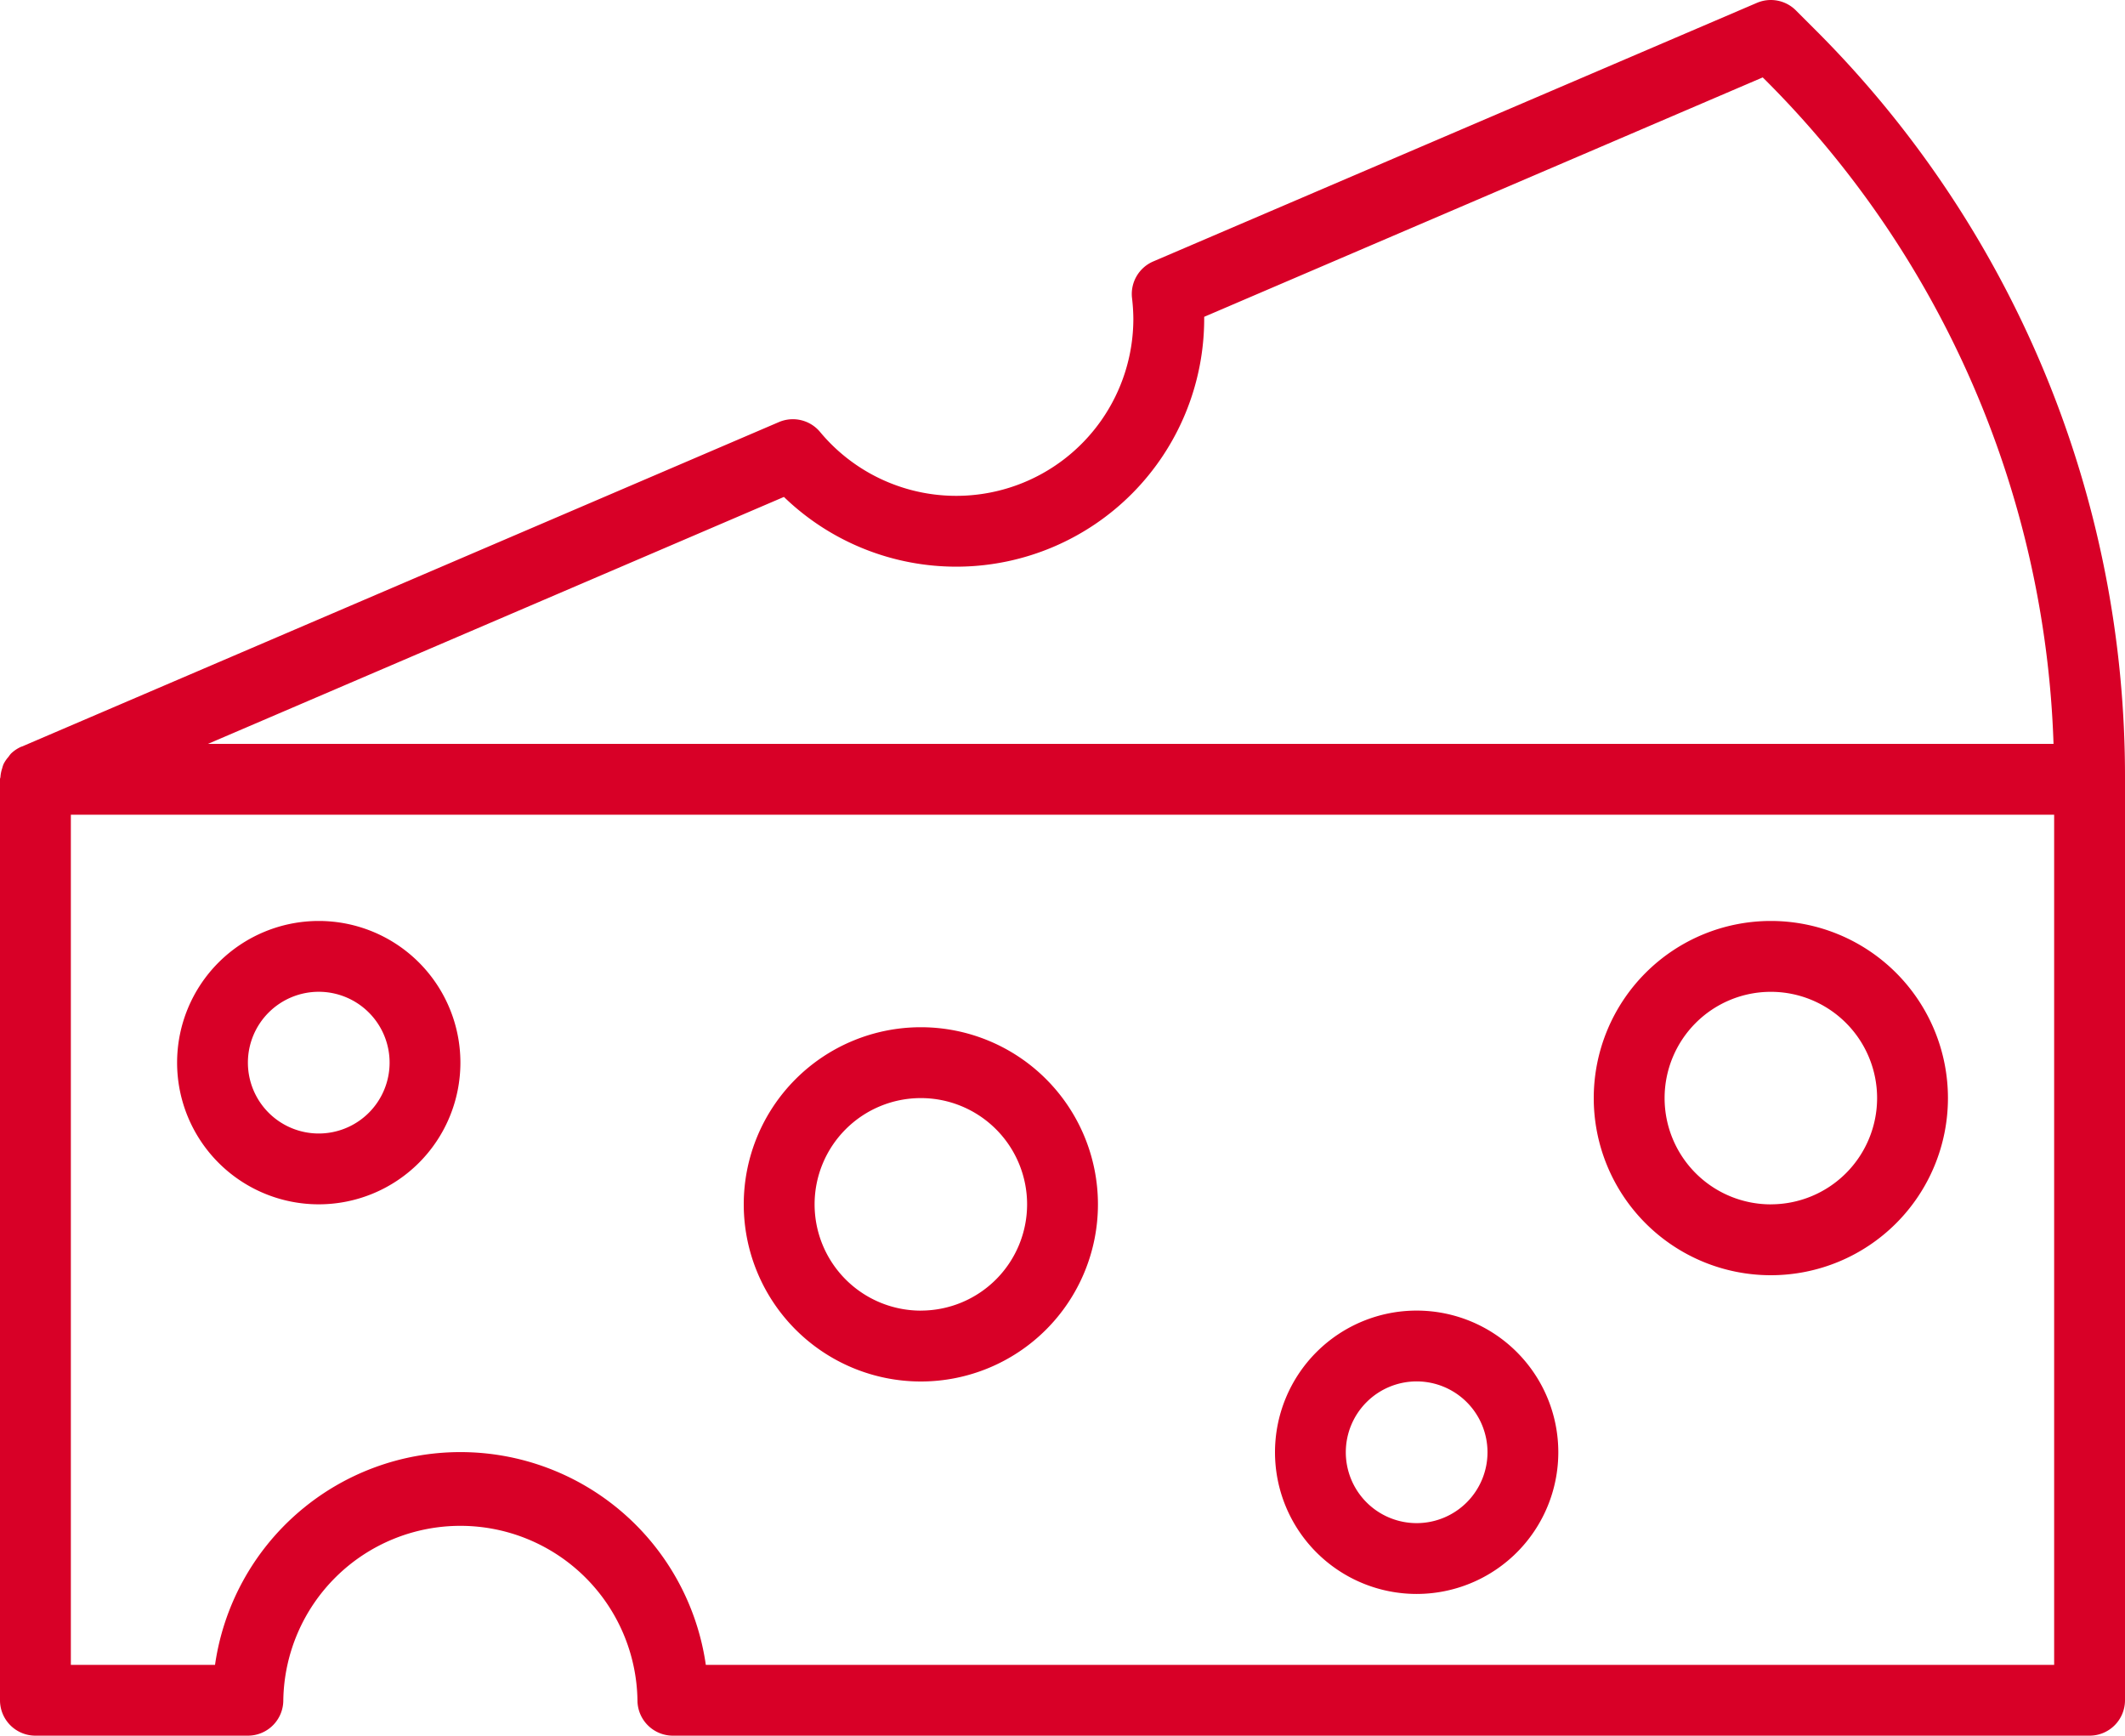 <svg id="Capa_1" data-name="Capa 1" xmlns="http://www.w3.org/2000/svg" viewBox="0 0 512 418.13"><defs><style>.cls-1{fill:#d80027}</style></defs><title>cheese</title><path class="cls-1" d="M437.09 53.83l-4.39-4.39a8.53 8.53 0 0 0-9.39-1.81l-145.44 62.29a8.53 8.53 0 0 0-5.12 8.81 45.29 45.29 0 0 1 .32 5A42.67 42.67 0 0 1 197.59 151a8.53 8.53 0 0 0-9.92-2.38L5.24 226.8h-.06a8.41 8.41 0 0 0-2.56 1.71 8.15 8.15 0 0 0-.57.75A8.11 8.11 0 0 0 .86 231a7.58 7.58 0 0 0-.35 1.08 8.22 8.22 0 0 0-.4 2c0 .19-.11.35-.11.54v221.91a8.53 8.53 0 0 0 8.53 8.53h51.2a8.53 8.53 0 0 0 8.53-8.53 42.67 42.67 0 0 1 85.33 0 8.53 8.53 0 0 0 8.53 8.53h341.35a8.53 8.53 0 0 0 8.53-8.53V234.67a254.06 254.06 0 0 0-74.91-180.84zM188.88 166.65a59.73 59.73 0 0 0 101.26-42.92v-.47l134.57-57.67.32.31a237 237 0 0 1 69.75 160.24H50.11zM494.93 448H170.06a59.73 59.73 0 0 0-118.25 0H17.07V243.2h477.86z" transform="translate(0 -46.94)"/><path class="cls-1" d="M76.8 268.8a34.13 34.13 0 1 0 34.13 34.13A34.13 34.13 0 0 0 76.8 268.8zm0 51.2a17.07 17.07 0 1 1 17.07-17.07A17.07 17.07 0 0 1 76.8 320zm264.53 42.66a34.13 34.13 0 1 0 34.13 34.13 34.13 34.13 0 0 0-34.13-34.13zm0 51.2a17.07 17.07 0 1 1 17.07-17.06 17.07 17.07 0 0 1-17.07 17.06zm85.34-145.06a42.67 42.67 0 1 0 42.67 42.67 42.67 42.67 0 0 0-42.67-42.67zm0 68.27a25.6 25.6 0 1 1 25.6-25.6 25.6 25.6 0 0 1-25.6 25.59zm-204.8-42.67a42.67 42.67 0 1 0 42.67 42.67 42.67 42.67 0 0 0-42.67-42.67zm0 68.27a25.6 25.6 0 1 1 25.6-25.6 25.6 25.6 0 0 1-25.6 25.59z" transform="translate(0 -46.94)"/></svg>